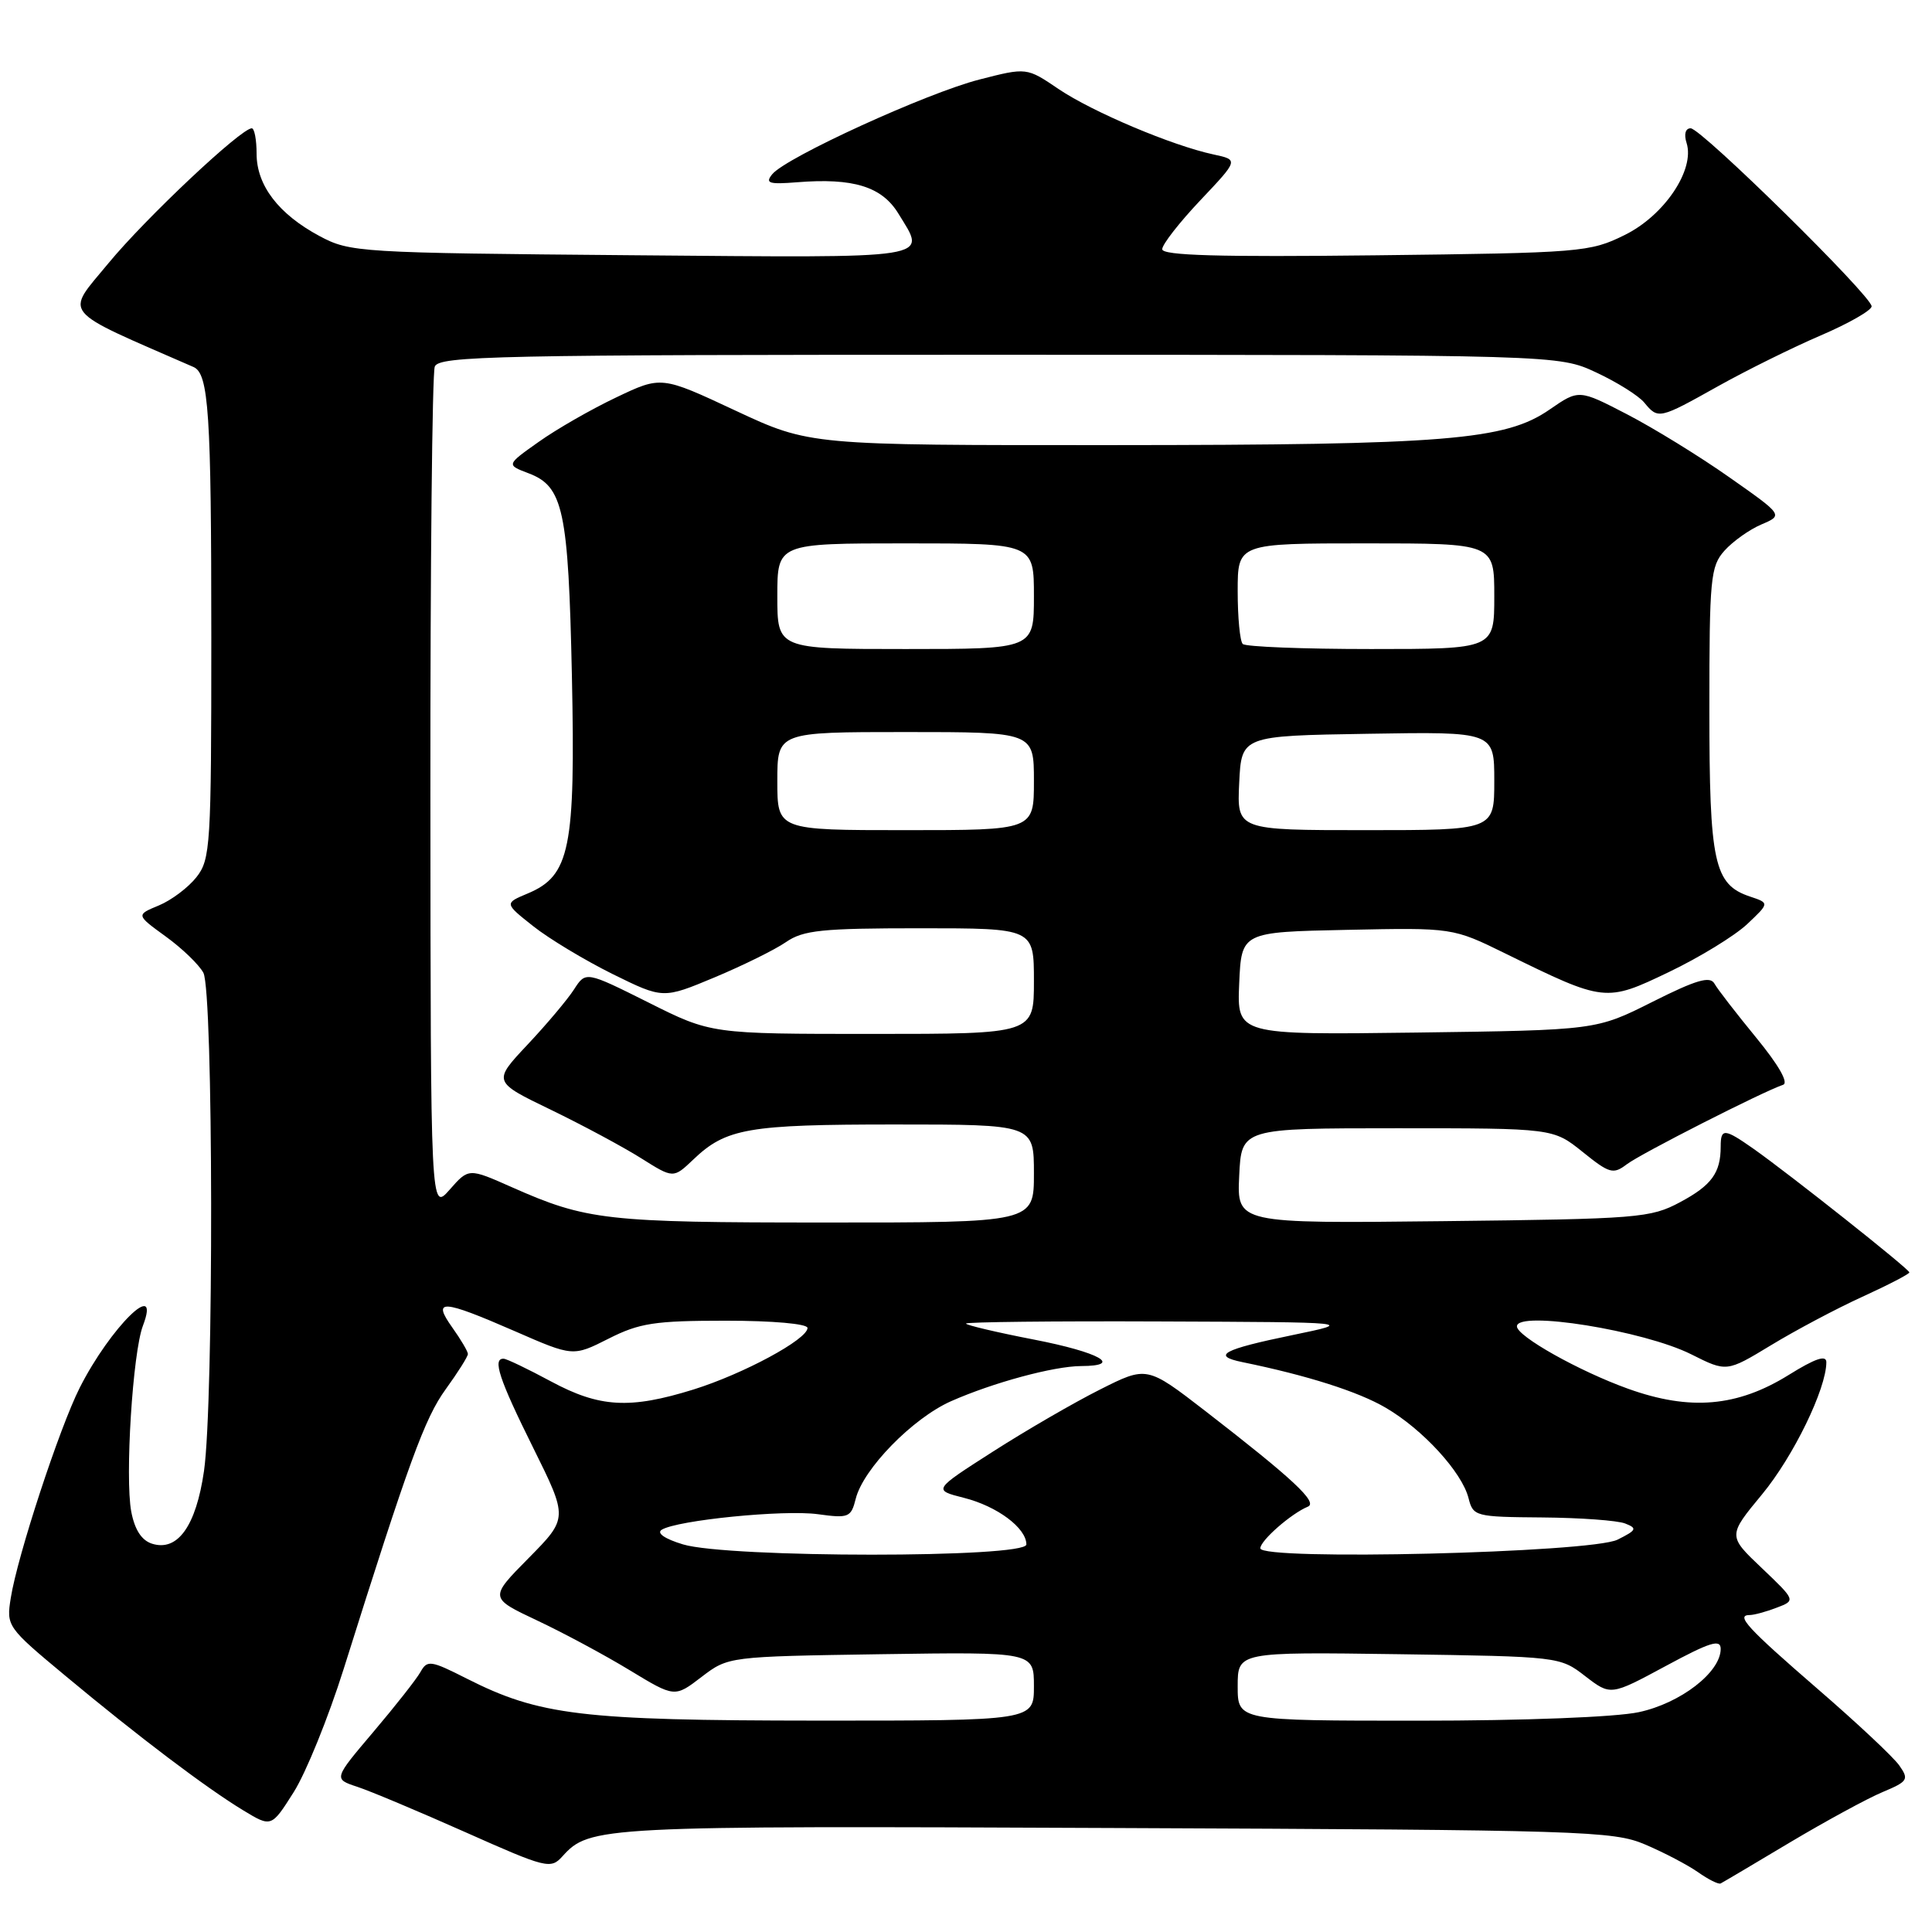 <?xml version="1.0" encoding="UTF-8" standalone="no"?>
<!DOCTYPE svg PUBLIC "-//W3C//DTD SVG 1.1//EN" "http://www.w3.org/Graphics/SVG/1.1/DTD/svg11.dtd" >
<svg xmlns="http://www.w3.org/2000/svg" xmlns:xlink="http://www.w3.org/1999/xlink" version="1.1" viewBox="0 0 256 256">
 <g >
 <path fill="currentColor"
d=" M 237.16 244.14 C 241.93 241.30 247.46 238.29 249.45 237.46 C 252.81 236.05 252.97 235.79 251.67 233.94 C 250.90 232.83 246.04 228.28 240.88 223.82 C 231.51 215.71 229.94 214.00 231.85 214.00 C 232.41 214.00 234.01 213.57 235.41 213.03 C 237.95 212.07 237.95 212.07 233.45 207.78 C 228.94 203.50 228.94 203.50 233.49 198.00 C 237.64 192.98 242.00 184.01 242.00 180.50 C 242.00 179.50 240.53 180.00 237.01 182.19 C 230.20 186.42 223.93 186.96 215.74 184.02 C 209.27 181.70 201.00 177.06 201.00 175.75 C 201.00 173.60 217.82 176.30 224.11 179.46 C 228.79 181.81 228.79 181.81 234.65 178.26 C 237.87 176.30 243.31 173.41 246.75 171.84 C 250.19 170.27 253.00 168.81 253.00 168.60 C 253.00 168.17 237.21 155.65 232.35 152.22 C 228.49 149.51 228.00 149.47 228.00 151.92 C 228.00 155.41 226.80 157.06 222.63 159.29 C 218.71 161.39 217.13 161.52 191.20 161.81 C 163.90 162.12 163.90 162.12 164.20 155.81 C 164.50 149.50 164.50 149.50 185.15 149.50 C 205.80 149.50 205.80 149.50 209.70 152.63 C 213.26 155.50 213.76 155.64 215.55 154.28 C 217.38 152.88 233.57 144.65 236.27 143.74 C 237.03 143.48 235.67 141.11 232.70 137.49 C 230.07 134.28 227.57 131.06 227.17 130.33 C 226.59 129.30 224.75 129.84 218.96 132.75 C 211.50 136.50 211.50 136.50 187.70 136.82 C 163.91 137.13 163.91 137.13 164.20 130.32 C 164.50 123.50 164.50 123.50 178.50 123.21 C 192.50 122.92 192.50 122.92 199.50 126.36 C 212.63 132.80 212.76 132.82 221.14 128.80 C 225.19 126.86 229.84 124.01 231.49 122.47 C 234.47 119.66 234.47 119.66 231.89 118.80 C 227.11 117.20 226.50 114.37 226.50 93.95 C 226.50 76.62 226.65 75.04 228.50 72.97 C 229.60 71.74 231.80 70.17 233.40 69.49 C 236.29 68.26 236.29 68.26 229.14 63.24 C 225.21 60.47 219.11 56.72 215.60 54.90 C 209.21 51.59 209.21 51.59 205.34 54.26 C 199.47 58.33 191.75 58.96 147.40 58.98 C 107.29 59.00 107.29 59.00 97.46 54.41 C 87.63 49.81 87.63 49.81 81.65 52.66 C 78.36 54.22 73.74 56.87 71.38 58.55 C 67.08 61.59 67.08 61.59 70.03 62.71 C 74.64 64.45 75.31 67.56 75.78 89.54 C 76.26 112.42 75.53 116.03 69.95 118.38 C 66.82 119.69 66.82 119.69 70.66 122.73 C 72.77 124.40 77.51 127.25 81.18 129.07 C 87.86 132.36 87.86 132.36 94.68 129.51 C 98.43 127.94 102.69 125.84 104.15 124.83 C 106.44 123.25 108.91 123.00 121.90 123.00 C 137.00 123.00 137.00 123.00 137.00 130.00 C 137.00 137.00 137.00 137.00 115.62 137.00 C 94.23 137.00 94.23 137.00 85.93 132.84 C 77.62 128.69 77.62 128.69 76.07 131.09 C 75.22 132.42 72.45 135.71 69.91 138.41 C 65.29 143.33 65.29 143.33 72.99 147.05 C 77.22 149.10 82.60 151.99 84.95 153.47 C 89.22 156.16 89.22 156.16 91.86 153.65 C 96.20 149.50 99.10 149.00 118.57 149.00 C 137.00 149.00 137.00 149.00 137.00 155.50 C 137.00 162.00 137.00 162.00 109.25 161.99 C 80.28 161.99 77.73 161.70 67.80 157.30 C 62.10 154.77 62.10 154.77 59.58 157.64 C 57.06 160.50 57.06 160.50 57.03 105.33 C 57.01 74.99 57.27 49.45 57.61 48.58 C 58.15 47.16 65.67 47.00 132.36 47.01 C 206.50 47.02 206.50 47.02 211.50 49.35 C 214.25 50.63 217.12 52.43 217.87 53.34 C 219.72 55.58 219.84 55.55 227.66 51.17 C 231.42 49.07 237.54 46.04 241.25 44.45 C 244.96 42.86 248.00 41.12 248.00 40.59 C 248.00 39.22 225.42 17.00 224.02 17.00 C 223.33 17.00 223.11 17.78 223.48 18.94 C 224.61 22.49 220.53 28.56 215.28 31.14 C 210.66 33.42 209.56 33.51 182.25 33.83 C 161.56 34.07 154.00 33.86 154.00 33.02 C 154.00 32.39 156.28 29.47 159.06 26.53 C 164.12 21.18 164.12 21.18 160.81 20.47 C 155.30 19.29 144.76 14.83 140.27 11.80 C 136.04 8.93 136.04 8.93 129.77 10.54 C 122.84 12.31 104.17 20.84 102.33 23.08 C 101.35 24.28 101.87 24.45 105.62 24.15 C 113.08 23.55 116.86 24.73 119.04 28.30 C 122.78 34.43 124.47 34.16 83.75 33.82 C 47.48 33.51 46.39 33.44 42.34 31.28 C 36.91 28.37 34.00 24.56 34.00 20.37 C 34.00 18.51 33.71 17.00 33.36 17.00 C 31.94 17.00 19.31 28.89 14.36 34.89 C 8.61 41.86 7.75 40.82 25.64 48.63 C 27.66 49.51 28.00 54.72 28.00 84.49 C 28.00 112.05 27.89 113.87 26.03 116.23 C 24.95 117.60 22.71 119.29 21.04 119.98 C 18.02 121.23 18.02 121.23 21.96 124.09 C 24.12 125.65 26.37 127.82 26.95 128.90 C 28.27 131.38 28.34 185.86 27.03 194.92 C 25.98 202.20 23.54 205.62 20.15 204.55 C 18.76 204.11 17.85 202.70 17.39 200.29 C 16.55 195.77 17.58 179.22 18.94 175.66 C 21.39 169.21 14.62 175.87 10.56 183.89 C 7.87 189.22 2.32 206.13 1.43 211.72 C 0.83 215.48 0.92 215.61 8.66 222.05 C 18.41 230.17 27.36 236.93 32.23 239.88 C 35.96 242.14 35.96 242.14 38.91 237.48 C 40.53 234.93 43.51 227.58 45.53 221.17 C 54.20 193.61 56.28 187.91 59.06 184.08 C 60.68 181.84 62.00 179.75 62.00 179.41 C 62.00 179.08 61.07 177.50 59.93 175.90 C 57.22 172.09 58.54 172.17 68.22 176.39 C 75.93 179.76 75.93 179.76 80.64 177.38 C 84.73 175.31 86.74 175.00 96.17 175.00 C 102.41 175.00 107.00 175.41 107.00 175.96 C 107.00 177.47 98.51 182.05 91.88 184.12 C 83.44 186.74 79.45 186.51 73.00 183.04 C 69.97 181.41 67.16 180.06 66.75 180.04 C 65.21 179.96 66.13 182.74 70.64 191.82 C 75.27 201.16 75.27 201.16 70.05 206.45 C 64.83 211.73 64.83 211.73 71.17 214.72 C 74.65 216.36 80.18 219.33 83.45 221.32 C 89.40 224.93 89.40 224.93 92.95 222.21 C 96.50 219.50 96.50 219.50 116.75 219.19 C 137.00 218.89 137.00 218.89 137.00 223.44 C 137.00 228.00 137.00 228.00 108.25 227.99 C 77.03 227.97 71.48 227.30 61.82 222.41 C 57.07 220.00 56.61 219.94 55.72 221.54 C 55.19 222.49 52.37 226.07 49.47 229.49 C 44.19 235.72 44.19 235.72 47.34 236.76 C 49.08 237.33 55.54 240.05 61.70 242.79 C 72.39 247.55 72.97 247.70 74.52 245.98 C 78.13 241.98 79.35 241.92 147.54 242.22 C 209.88 242.48 213.75 242.60 218.00 244.41 C 220.47 245.46 223.62 247.11 224.99 248.07 C 226.36 249.04 227.71 249.71 227.99 249.57 C 228.27 249.43 232.40 246.99 237.16 244.14 Z  M 164.00 223.44 C 164.00 218.89 164.00 218.89 185.34 219.19 C 206.58 219.50 206.71 219.51 210.05 222.10 C 213.42 224.69 213.42 224.69 220.71 220.76 C 226.60 217.58 228.00 217.15 228.00 218.49 C 228.00 221.58 222.68 225.69 217.15 226.87 C 214.09 227.53 201.94 228.00 187.95 228.00 C 164.00 228.00 164.00 228.00 164.00 223.44 Z  M 90.50 204.64 C 88.08 203.91 86.97 203.14 87.68 202.70 C 89.73 201.43 103.86 200.02 108.38 200.64 C 112.45 201.20 112.77 201.07 113.39 198.59 C 114.38 194.63 120.92 187.94 125.99 185.68 C 131.59 183.20 139.62 181.03 143.25 181.01 C 148.90 180.99 145.70 179.19 137.00 177.50 C 132.05 176.54 128.00 175.58 128.00 175.38 C 128.00 175.17 139.59 175.04 153.75 175.10 C 179.50 175.20 179.50 175.20 171.29 176.90 C 162.01 178.81 160.48 179.64 164.63 180.49 C 173.22 182.25 179.96 184.39 183.61 186.53 C 188.52 189.39 193.73 195.08 194.59 198.52 C 195.20 200.93 195.48 201.00 204.36 201.07 C 209.39 201.11 214.33 201.47 215.34 201.87 C 216.98 202.51 216.86 202.75 214.34 204.01 C 210.84 205.76 167.00 206.82 167.00 205.16 C 167.00 204.13 171.09 200.55 173.30 199.64 C 174.67 199.07 171.30 195.94 159.74 186.99 C 151.97 180.99 151.97 180.99 145.74 184.13 C 142.31 185.85 135.93 189.55 131.56 192.35 C 123.62 197.43 123.62 197.43 127.72 198.47 C 132.13 199.58 136.00 202.47 136.00 204.65 C 136.00 206.46 96.49 206.45 90.50 204.64 Z  M 103.00 103.50 C 103.00 97.00 103.00 97.00 120.00 97.00 C 137.00 97.00 137.00 97.00 137.00 103.50 C 137.00 110.00 137.00 110.00 120.00 110.00 C 103.00 110.00 103.00 110.00 103.00 103.50 Z  M 164.20 103.75 C 164.50 97.50 164.50 97.50 181.25 97.23 C 198.00 96.95 198.00 96.95 198.00 103.48 C 198.00 110.00 198.00 110.00 180.95 110.00 C 163.90 110.00 163.90 110.00 164.20 103.75 Z  M 103.00 79.00 C 103.00 72.00 103.00 72.00 120.00 72.00 C 137.00 72.00 137.00 72.00 137.00 79.00 C 137.00 86.00 137.00 86.00 120.00 86.00 C 103.00 86.00 103.00 86.00 103.00 79.00 Z  M 164.67 85.33 C 164.30 84.97 164.00 81.82 164.00 78.33 C 164.00 72.00 164.00 72.00 181.00 72.00 C 198.00 72.00 198.00 72.00 198.00 79.00 C 198.00 86.00 198.00 86.00 181.67 86.00 C 172.68 86.00 165.03 85.70 164.67 85.33 Z "/>
</g>
</svg>